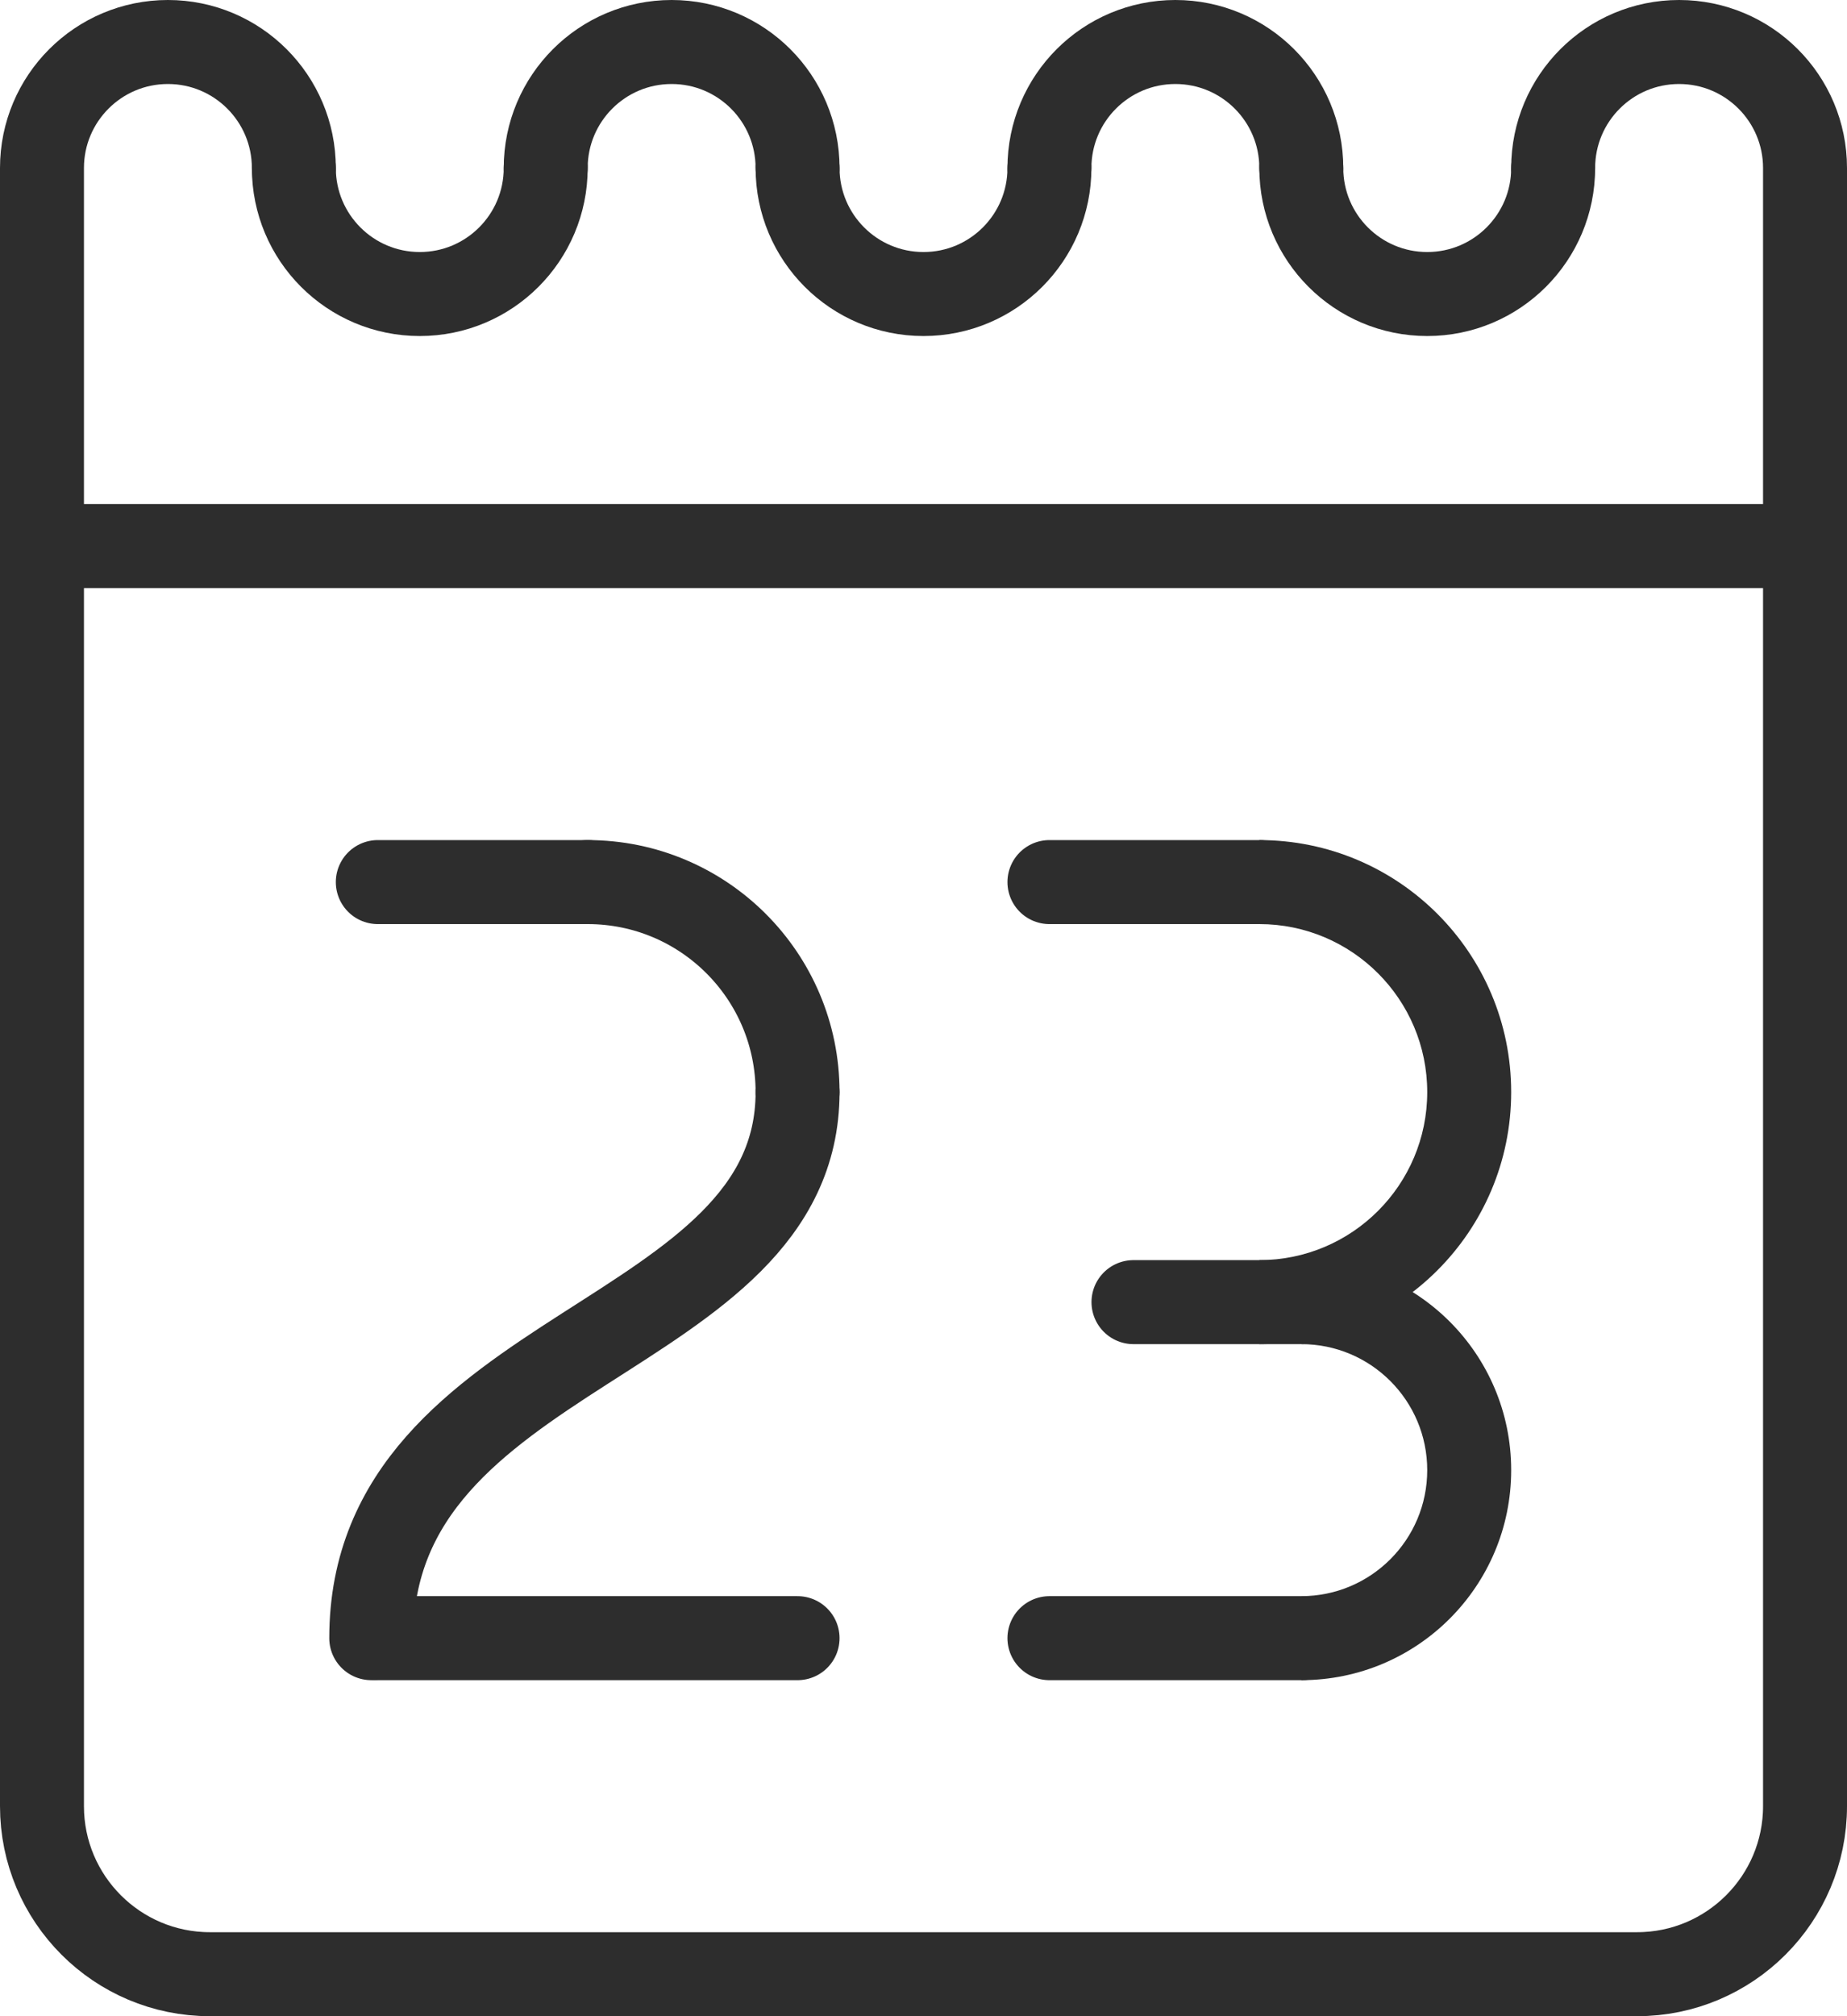 <?xml version="1.0" encoding="UTF-8" standalone="no"?>
<svg width="22px" height="24px" viewBox="0 0 22 24" version="1.1" xmlns="http://www.w3.org/2000/svg" xmlns:xlink="http://www.w3.org/1999/xlink">
    <!-- Generator: Sketch 42 (36781) - http://www.bohemiancoding.com/sketch -->
    <title>ico_calendario</title>
    <desc>Created with Sketch.</desc>
    <defs></defs>
    <g id="BUSCADOR" stroke="none" stroke-width="1" fill="none" fill-rule="evenodd">
        <g id="assets" transform="translate(-421, -134)">
            <g id="ico_calendario" transform="translate(421, 134)">
                <path d="M19.5,23.5 L2.5,23.5 C1.396,23.5 0.5,22.604 0.5,21.5 L0.5,6.5 L21.5,6.5 L21.5,21.5 C21.5,22.604 20.604,23.5 19.5,23.5 Z" id="Stroke-1" stroke="#2D2D2D" stroke-linecap="round" stroke-linejoin="round"></path>
                <path d="M12.5,2 C12.5,2.828 11.829,3.5 11,3.5 C10.171,3.5 9.5,2.828 9.5,2" id="Stroke-3" stroke="#2D2D2D" stroke-linecap="round" stroke-linejoin="round"></path>
                <path d="M12.5,2 C12.5,1.172 13.171,0.5 14,0.5 C14.829,0.5 15.5,1.172 15.5,2" id="Stroke-5" stroke="#2D2D2D" stroke-linecap="round" stroke-linejoin="round"></path>
                <path d="M18.5,2 C18.5,2.828 17.829,3.5 17,3.5 C16.171,3.5 15.5,2.828 15.5,2" id="Stroke-7" stroke="#2D2D2D" stroke-linecap="round" stroke-linejoin="round"></path>
                <path d="M18.5,2 C18.5,1.172 19.171,0.5 20,0.5 C20.829,0.5 21.5,1.172 21.5,2 L21.5,6.5" id="Stroke-9" stroke="#2D2D2D" stroke-linecap="round" stroke-linejoin="round"></path>
                <path d="M3.5,2 C3.5,1.172 2.829,0.5 2,0.5 C1.171,0.5 0.5,1.172 0.5,2 L0.5,6.5" id="Stroke-11" stroke="#2D2D2D" stroke-linecap="round" stroke-linejoin="round"></path>
                <path d="M6.5,2 C6.5,2.828 5.829,3.5 5,3.5 C4.171,3.5 3.5,2.828 3.5,2" id="Stroke-13" stroke="#2D2D2D" stroke-linecap="round" stroke-linejoin="round"></path>
                <path d="M6.5,2 C6.5,1.172 7.171,0.5 8,0.5 C8.829,0.5 9.5,1.172 9.5,2" id="Stroke-15" stroke="#2D2D2D" stroke-linecap="round" stroke-linejoin="round"></path>
                <path d="M7,10.5 C8.381,10.5 9.5,11.619 9.5,13" id="Stroke-17" stroke="#2D2D2D" stroke-linecap="round" stroke-linejoin="round"></path>
                <path d="M4.5,19.5 L9.5,19.5" id="Stroke-19" stroke="#2D2D2D" stroke-linecap="round" stroke-linejoin="round"></path>
                <path d="M4.5,10.5 L7,10.5" id="Stroke-21" stroke="#2D2D2D" stroke-linecap="round" stroke-linejoin="round"></path>
                <path d="M12.5,19.5 L15.5,19.5" id="Stroke-23" stroke="#2D2D2D" stroke-linecap="round" stroke-linejoin="round"></path>
                <path d="M12.5,10.5 L15,10.5" id="Stroke-25" stroke="#2D2D2D" stroke-linecap="round" stroke-linejoin="round"></path>
                <path d="M13.501,15.5 L15.5,15.5" id="Stroke-27" stroke="#2D2D2D" stroke-linecap="round" stroke-linejoin="round"></path>
                <path d="M9.5,13 C9.5,15.984 4.422,16 4.422,19.5" id="Stroke-29" stroke="#2D2D2D" stroke-linecap="round" stroke-linejoin="round"></path>
                <path d="M15,10 L15,11 C16.104,11 17,11.896 17,13 C17,14.104 16.104,15 15,15 L15,16 C16.657,16 18,14.657 18,13 C18,11.343 16.657,10 15,10" id="Fill-31" fill="#2D2D2D"></path>
                <path d="M15.5,15 L15.5,16 C16.329,16 17,16.672 17,17.5 C17,18.328 16.329,19 15.5,19 L15.5,20 C16.881,20 18,18.881 18,17.5 C18,16.119 16.881,15 15.5,15" id="Fill-33" fill="#2D2D2D"></path>
            </g>
        </g>
    </g>
</svg>